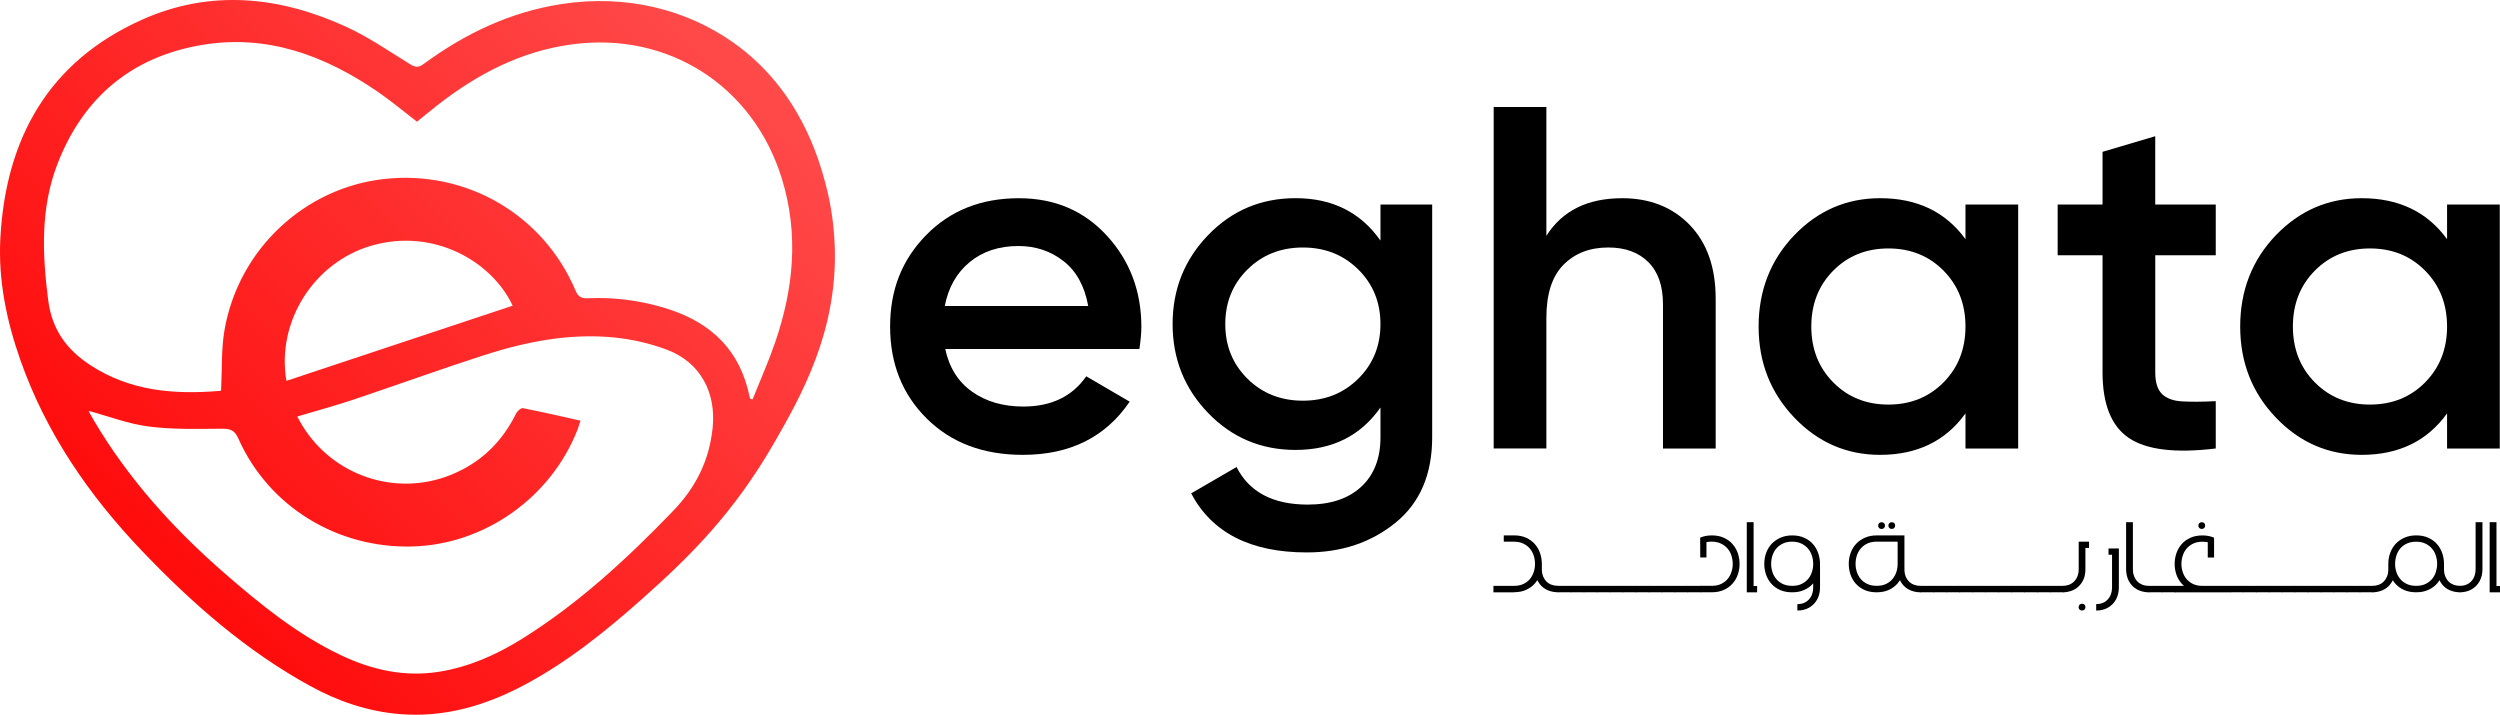 <?xml version="1.0" encoding="UTF-8"?><svg id="Layer_2" xmlns="http://www.w3.org/2000/svg" xmlns:xlink="http://www.w3.org/1999/xlink" viewBox="0 0 1158.06 331.07"><defs><style>.cls-1{fill:url(#linear-gradient);}.cls-1,.cls-2{stroke-width:0px;}</style><linearGradient id="linear-gradient" x1="17.61" y1="302.35" x2="372.61" y2="-52.64" gradientUnits="userSpaceOnUse"><stop offset="0" stop-color="red"/><stop offset="1" stop-color="#ff5757"/></linearGradient></defs><g id="Layer_1-2"><path class="cls-2" d="m437.86,161.65c1.81,8.59,5.95,15.18,12.43,19.78,6.48,4.6,14.39,6.89,23.73,6.89,12.96,0,22.68-4.67,29.16-14.01l20.12,11.75c-11.15,16.42-27.65,24.64-49.5,24.64-18.38,0-33.22-5.61-44.53-16.84-11.3-11.22-16.95-25.43-16.95-42.6s5.57-31,16.72-42.38c11.15-11.38,25.46-17.06,42.94-17.06,16.57,0,30.17,5.8,40.8,17.4,10.62,11.6,15.93,25.69,15.93,42.27,0,2.56-.3,5.95-.9,10.17h-89.96Zm-.22-19.89h66.45c-1.66-9.19-5.46-16.12-11.41-20.79-5.96-4.67-12.92-7.01-20.91-7.01-9.04,0-16.58,2.49-22.6,7.46-6.03,4.97-9.87,11.75-11.53,20.34Z"/><path class="cls-2" d="m639.46,94.75h23.96v107.81c0,17.18-5.65,30.36-16.95,39.55-11.3,9.19-25.01,13.79-41.13,13.79-26.07,0-43.93-9.12-53.57-27.35l21.02-12.21c5.88,11.6,16.87,17.4,33,17.4,10.54,0,18.79-2.75,24.75-8.25,5.95-5.5,8.93-13.15,8.93-22.94v-13.79c-9.19,13.11-22.3,19.66-39.33,19.66-15.97,0-29.46-5.69-40.46-17.06-11-11.38-16.5-25.12-16.5-41.25s5.5-29.87,16.5-41.25c11-11.38,24.48-17.06,40.46-17.06,17.03,0,30.13,6.55,39.33,19.66v-16.73Zm-61.59,80.69c6.85,6.78,15.4,10.17,25.65,10.17s18.79-3.39,25.65-10.17c6.86-6.78,10.29-15.22,10.29-25.31s-3.43-18.53-10.29-25.31c-6.86-6.78-15.41-10.17-25.65-10.17s-18.8,3.39-25.65,10.17c-6.86,6.78-10.29,15.22-10.29,25.31s3.43,18.53,10.29,25.31Z"/><path class="cls-2" d="m751.34,91.81c12.96,0,23.43,4.15,31.42,12.43,7.99,8.29,11.98,19.66,11.98,34.13v69.39h-24.41v-66.9c0-8.44-2.26-14.92-6.78-19.44-4.52-4.52-10.7-6.78-18.53-6.78-8.59,0-15.52,2.68-20.79,8.02-5.28,5.35-7.91,13.53-7.91,24.52v60.57h-24.41V49.55h24.41v59.67c7.38-11.6,19.06-17.4,35.03-17.4Z"/><path class="cls-2" d="m910.46,94.75h24.41v113.01h-24.41v-16.27c-9.19,12.81-22.38,19.21-39.55,19.21-15.52,0-28.78-5.76-39.78-17.29-11-11.53-16.5-25.57-16.5-42.15s5.5-30.81,16.5-42.27c11-11.45,24.26-17.18,39.78-17.18,17.18,0,30.36,6.33,39.55,18.99v-16.05Zm-61.25,82.38c6.78,6.86,15.29,10.28,25.54,10.28s18.76-3.43,25.54-10.28c6.78-6.86,10.17-15.48,10.17-25.88s-3.39-19.02-10.17-25.88c-6.78-6.85-15.29-10.28-25.54-10.28s-18.76,3.43-25.54,10.28c-6.78,6.86-10.17,15.48-10.17,25.88s3.39,19.02,10.17,25.88Z"/><path class="cls-2" d="m1026.4,118.25h-28.03v54.24c0,4.67,1.05,8.02,3.16,10.06,2.11,2.03,5.23,3.16,9.38,3.39,4.14.23,9.3.19,15.48-.11v21.92c-18.69,2.26-32.09.64-40.23-4.86s-12.21-15.63-12.21-30.4v-54.24h-20.79v-23.51h20.79v-24.41l24.41-7.23v31.64h28.03v23.51Z"/><path class="cls-2" d="m1133.54,94.75h24.41v113.01h-24.41v-16.27c-9.19,12.81-22.38,19.21-39.55,19.21-15.52,0-28.78-5.76-39.78-17.29-11-11.53-16.5-25.57-16.5-42.15s5.5-30.81,16.5-42.27c11-11.45,24.26-17.18,39.78-17.18,17.18,0,30.36,6.33,39.55,18.99v-16.05Zm-61.25,82.38c6.78,6.86,15.29,10.28,25.54,10.28s18.76-3.43,25.54-10.28c6.78-6.86,10.17-15.48,10.17-25.88s-3.39-19.02-10.17-25.88c-6.78-6.85-15.29-10.28-25.54-10.28s-18.76,3.43-25.54,10.28c-6.78,6.86-10.17,15.48-10.17,25.88s3.39,19.02,10.17,25.88Z"/><path class="cls-1" d="m386.7,114.77c1.14,38.87-15.41,68.4-28.25,90.65-18.72,32.45-38.94,52.37-60.54,71.59-16.98,15.11-34.58,29.36-54.74,40.13-18.2,9.72-37.35,15.39-58.25,13.62-14.74-1.25-28.41-5.96-41.26-13.01-29.62-16.25-54.71-38.28-77.87-62.54-24.54-25.7-44.39-54.49-56.31-88.31C3.01,148.53-.89,129.68.17,110.22,2.69,64.14,22.46,28.55,65.69,9.17c31.71-14.22,63.74-10.95,94.71,3.26,10.3,4.72,19.78,11.27,29.46,17.25,2.43,1.5,3.9,1.78,6.34-.01,19.2-14.12,40.21-24.16,63.99-27.8,29.63-4.54,57.54,2.35,79.46,17.81,31.14,21.97,39.89,54.78,42.83,65.74,1.08,4.01,3.8,14.93,4.22,29.35ZM102.42,180.83c.49-9.69.02-19.02,1.59-28,6.52-37.35,37.05-65.85,74.04-69.93,38.03-4.19,73.64,16.52,88.55,51.69,1.24,2.92,2.73,3.7,5.73,3.57,11.76-.54,23.33.91,34.63,4.2,19.54,5.68,33.82,16.97,39.31,37.43.44,1.64.81,3.3,1.22,4.95.38.08.76.16,1.13.24,3.5-8.78,7.37-17.43,10.44-26.36,8.59-24.98,11.04-50.29,3.08-75.99-13.31-42.97-52.65-68.07-97.17-62.08-23.6,3.17-43.83,13.73-62.32,28.17-3.28,2.56-6.48,5.22-9.49,7.66-6.22-4.78-11.94-9.61-18.09-13.82-24.63-16.88-51.38-26.87-81.69-21.71-32.52,5.53-54.87,24.4-66.75,55.05-7.92,20.44-7.07,41.63-4.32,63.09,1.75,13.7,8.52,22.95,19.53,30.15,18.4,12.04,38.81,13.69,59.93,11.94.5-.04.97-.37.65-.24Zm-61.32,9.52c-.02-.06.08.34.27.68.72,1.31,1.45,2.62,2.21,3.9,16.02,27.08,36.84,50.07,60.46,70.63,16.62,14.47,33.71,28.34,53.79,37.9,14.54,6.92,29.72,10.3,45.87,7.66,13.77-2.25,26.26-7.82,37.98-15.12,26.26-16.35,48.75-37.16,70.14-59.34,10.52-10.91,16.74-23.37,18.29-38.45,1.69-16.41-5.67-30.32-21.02-36.15-7.89-2.99-16.43-4.94-24.83-5.76-20.71-2.01-40.85,2.03-60.46,8.36-20.14,6.5-40.03,13.74-60.1,20.46-8.44,2.83-17.06,5.14-26.01,7.82.87,1.55,1.53,2.84,2.29,4.08,14.27,23.4,43.26,33.1,68.52,23.09,13.88-5.5,23.95-15.14,30.55-28.53.56-1.13,2.29-2.68,3.18-2.51,8.85,1.73,17.65,3.77,26.67,5.78-.55,1.66-.92,2.96-1.4,4.21-12.26,31.41-42.99,53.15-76.41,54.08-34.92.97-66.68-18.53-80.65-49.95-1.8-4.06-3.87-4.64-7.86-4.6-11.24.09-22.59.4-33.69-1.02-9.41-1.21-18.52-4.73-27.77-7.23Zm91.57-13.92c35.05-11.65,69.93-23.25,104.8-34.83-9.46-20.3-36.34-36.18-65.36-27.81-26.53,7.65-44.16,35.04-39.44,62.64Z"/><path class="cls-2" d="m701.37,274.37h-9.58v-2.99h9.58c1.68,0,3.13-.3,4.35-.89s2.22-1.37,3.01-2.32c.77-.96,1.36-2.03,1.75-3.24.38-1.22.57-2.45.57-3.71s-.19-2.54-.57-3.78c-.4-1.24-.99-2.33-1.78-3.29-.79-.95-1.79-1.73-3.01-2.32-1.2-.59-2.64-.9-4.32-.91h-4.79v-2.92h4.79c2.16,0,4.04.38,5.66,1.14,1.6.74,2.93,1.73,4,2.96,1.07,1.24,1.87,2.64,2.4,4.22.53,1.6.79,3.23.79,4.89v2.47c0,1.28.21,2.4.62,3.36.4.96.92,1.75,1.58,2.4.67.64,1.45,1.12,2.32,1.43.89.33,1.83.49,2.82.49.41,0,.76.15,1.05.44s.43.64.43,1.04-.14.77-.43,1.06-.64.44-1.05.44c-1.35,0-2.66-.22-3.93-.67-1.25-.43-2.36-1.09-3.34-1.98-.86-.82-1.57-1.8-2.15-2.94-.33.51-.7,1-1.11,1.48-1.07,1.23-2.41,2.22-4,2.96-1.61.76-3.5,1.14-5.66,1.14Z"/><path class="cls-2" d="m721.55,274.37v-2.99h6c.43,0,.79.14,1.07.43s.43.64.43,1.05-.14.79-.43,1.07-.65.43-1.07.43h-6Z"/><path class="cls-2" d="m727.55,274.37v-2.99h6c.43,0,.79.14,1.08.43s.43.64.43,1.05-.14.79-.43,1.07-.65.43-1.08.43h-6Z"/><path class="cls-2" d="m733.56,274.37v-2.99h6c.43,0,.79.14,1.08.43.29.29.43.64.43,1.05s-.14.79-.43,1.07c-.29.29-.65.43-1.08.43h-6Z"/><path class="cls-2" d="m739.56,274.37v-2.99h6c.43,0,.79.14,1.07.43s.43.64.43,1.05-.14.79-.43,1.07-.65.43-1.07.43h-6Z"/><path class="cls-2" d="m745.56,274.37v-2.99h6c.43,0,.79.14,1.08.43s.43.64.43,1.05-.14.79-.43,1.07-.65.43-1.08.43h-6Z"/><path class="cls-2" d="m751.56,274.37v-2.99h6c.43,0,.79.14,1.08.43.29.29.43.64.43,1.05s-.14.79-.43,1.07c-.29.29-.65.43-1.08.43h-6Z"/><path class="cls-2" d="m757.57,274.37v-2.99h6c.43,0,.79.14,1.07.43s.43.64.43,1.05-.14.79-.43,1.07-.65.43-1.07.43h-6Z"/><path class="cls-2" d="m763.57,274.37v-2.99h6c.43,0,.79.14,1.08.43s.43.64.43,1.05-.14.79-.43,1.07-.65.43-1.08.43h-6Z"/><path class="cls-2" d="m769.57,274.37v-2.99h6c.43,0,.79.14,1.08.43.29.29.43.64.43,1.05s-.14.79-.43,1.07c-.29.29-.65.43-1.08.43h-6Z"/><path class="cls-2" d="m775.57,274.37v-2.99h6c.43,0,.79.14,1.07.43s.43.64.43,1.05-.14.79-.43,1.07-.65.43-1.07.43h-6Z"/><path class="cls-2" d="m781.58,274.37v-2.99h6c.43,0,.79.14,1.08.43s.43.64.43,1.05-.14.79-.43,1.07-.65.43-1.08.43h-6Z"/><path class="cls-2" d="m790.47,251.15v7.09h-2.89v-5.9l-.02.02v-3.31c1.6-.69,3.41-1.04,5.43-1.04,2.14,0,4.02.38,5.63,1.14,1.61.74,2.95,1.73,4,2.96,1.07,1.24,1.87,2.64,2.4,4.22.53,1.58.79,3.21.79,4.89s-.26,3.29-.79,4.87c-.53,1.56-1.33,2.96-2.4,4.17-1.05,1.22-2.39,2.21-4,2.96-1.6.74-3.47,1.12-5.61,1.14h-5.44v-2.99h5.41c1.66,0,3.1-.3,4.32-.89s2.22-1.37,3.01-2.32c.79-.96,1.38-2.04,1.75-3.26.4-1.2.59-2.43.59-3.68s-.2-2.54-.59-3.78c-.38-1.24-.97-2.33-1.78-3.29-.79-.95-1.8-1.73-3.01-2.32-1.2-.59-2.64-.91-4.32-.94-.89,0-1.72.08-2.5.25Z"/><path class="cls-2" d="m809.15,274.37v-32.48h3.16v29.57h1.63v2.92h-4.79Z"/><path class="cls-2" d="m839.92,270.22l-.05.05c-1.05,1.23-2.39,2.22-4,2.96-1.61.76-3.51,1.14-5.68,1.14s-4.08-.37-5.71-1.11c-1.61-.74-2.96-1.73-4.03-2.96-1.07-1.23-1.87-2.63-2.4-4.2-.53-1.58-.79-3.2-.79-4.87,0-1.84.3-3.57.89-5.19.59-1.6,1.45-2.99,2.57-4.17,1.14-1.19,2.5-2.12,4.1-2.82,1.6-.69,3.39-1.04,5.39-1.04,2.16,0,4.04.38,5.66,1.14,1.61.74,2.95,1.73,4,2.96,1.07,1.24,1.87,2.64,2.4,4.22.54,1.6.81,3.22.81,4.87v10.97c0,2.06-.44,3.89-1.31,5.48-.87,1.6-2.1,2.86-3.67,3.78-1.57.92-3.41,1.38-5.52,1.38v-2.96c2.26,0,4.04-.73,5.36-2.17,1.32-1.45,1.98-3.29,1.98-5.51v-1.95Zm-.59-12.77c-.38-1.24-.97-2.33-1.78-3.29-.79-.95-1.79-1.73-3.01-2.32-1.2-.59-2.64-.91-4.32-.94-1.62,0-3.03.28-4.25.84-1.22.56-2.24,1.31-3.06,2.25-.82.96-1.44,2.05-1.85,3.29-.41,1.25-.62,2.57-.62,3.95,0,1.28.2,2.54.59,3.75.39,1.22,1,2.3,1.8,3.24.79.96,1.8,1.72,3.04,2.3,1.23.58,2.68.86,4.35.86s3.13-.3,4.35-.89,2.22-1.37,3.01-2.32,1.38-2.03,1.75-3.24c.4-1.22.59-2.45.59-3.71s-.2-2.54-.59-3.78Z"/><path class="cls-2" d="m879,270.27c-1.07,1.23-2.4,2.22-4,2.96-1.62.76-3.51,1.14-5.68,1.14s-4.09-.37-5.71-1.11c-1.61-.74-2.96-1.73-4.03-2.96-1.07-1.23-1.87-2.63-2.4-4.2-.53-1.58-.79-3.2-.79-4.87,0-1.84.3-3.57.89-5.16.59-1.61,1.45-3.01,2.57-4.2,1.12-1.19,2.48-2.12,4.08-2.82,1.6-.69,3.4-1.04,5.41-1.04h12.84v15.69c0,1.28.2,2.4.59,3.36.41.96.95,1.75,1.61,2.4.66.64,1.43,1.12,2.32,1.43.89.33,1.83.49,2.82.49.41,0,.76.15,1.05.44.29.3.43.64.43,1.04s-.14.77-.43,1.06c-.29.3-.64.44-1.05.44-1.35,0-2.66-.22-3.93-.67-1.25-.43-2.36-1.09-3.33-1.98-.87-.81-1.59-1.79-2.15-2.94-.33.51-.7,1-1.11,1.48Zm-13.93-18.53c-1.22.56-2.24,1.32-3.06,2.27-.82.94-1.44,2.03-1.85,3.26-.41,1.25-.62,2.57-.62,3.95,0,1.28.21,2.54.62,3.75.4,1.22.99,2.3,1.78,3.24.81.96,1.83,1.72,3.06,2.3,1.24.58,2.68.86,4.35.86s3.13-.3,4.35-.89,2.22-1.37,3.01-2.32c.77-.96,1.36-2.03,1.75-3.24.38-1.22.57-2.45.57-3.71v-10.3h-9.68c-1.61,0-3.04.27-4.27.81Zm7.66-7.14c-.3.3-.68.44-1.14.44s-.84-.14-1.14-.43c-.3-.29-.44-.66-.44-1.12s.15-.84.44-1.14.67-.44,1.14-.44.84.14,1.14.43.45.66.45,1.12-.15.84-.45,1.14Zm4.73-.02c-.29.3-.66.44-1.12.44s-.84-.14-1.14-.42c-.3-.28-.45-.66-.45-1.14s.14-.84.43-1.12.67-.43,1.15-.43.83.14,1.12.42c.29.28.43.65.43,1.11s-.14.84-.43,1.14Z"/><path class="cls-2" d="m889.52,274.37v-2.99h6c.43,0,.79.14,1.08.43.29.29.43.64.43,1.05s-.14.79-.43,1.07c-.29.29-.65.43-1.08.43h-6Z"/><path class="cls-2" d="m895.53,274.37v-2.99h6c.43,0,.79.14,1.07.43s.43.64.43,1.05-.14.79-.43,1.07-.65.43-1.07.43h-6Z"/><path class="cls-2" d="m901.53,274.37v-2.99h6c.43,0,.79.14,1.08.43s.43.64.43,1.05-.14.79-.43,1.07-.65.43-1.08.43h-6Z"/><path class="cls-2" d="m907.53,274.37v-2.99h6c.43,0,.79.14,1.08.43.29.29.43.64.43,1.05s-.14.79-.43,1.07c-.29.29-.65.43-1.08.43h-6Z"/><path class="cls-2" d="m913.54,274.37v-2.99h6c.43,0,.79.14,1.07.43s.43.64.43,1.05-.14.79-.43,1.07-.65.43-1.07.43h-6Z"/><path class="cls-2" d="m919.54,274.37v-2.99h6c.43,0,.79.14,1.08.43s.43.64.43,1.05-.14.79-.43,1.07-.65.43-1.08.43h-6Z"/><path class="cls-2" d="m925.54,274.37v-2.99h6c.43,0,.79.14,1.08.43.29.29.43.64.43,1.05s-.14.79-.43,1.07c-.29.29-.65.43-1.08.43h-6Z"/><path class="cls-2" d="m931.54,274.37v-2.99h6c.43,0,.79.14,1.07.43s.43.64.43,1.05-.14.79-.43,1.07-.65.43-1.07.43h-6Z"/><path class="cls-2" d="m937.55,274.37v-2.99h6c.43,0,.79.14,1.08.43s.43.64.43,1.05-.14.79-.43,1.07-.65.43-1.08.43h-6Z"/><path class="cls-2" d="m943.55,274.37v-2.99h6c.43,0,.79.14,1.07.43.29.29.43.64.43,1.05s-.14.79-.43,1.07c-.29.29-.65.43-1.07.43h-6Z"/><path class="cls-2" d="m949.55,274.37v-2.99h6c.43,0,.79.14,1.07.43s.43.64.43,1.05-.14.79-.43,1.07-.65.43-1.07.43h-6Z"/><path class="cls-2" d="m965.14,268.39c-.59,1.32-1.38,2.42-2.35,3.31-.96.91-2.07,1.57-3.33,2-1.25.44-2.55.67-3.9.67v-2.99c.99,0,1.93-.16,2.82-.49.87-.33,1.65-.82,2.32-1.46.66-.64,1.19-1.44,1.58-2.4.41-.96.62-2.08.62-3.36v-12.75h4.79v2.89h-1.68v9.91c0,1.8-.29,3.35-.87,4.67Zm.45,13.98c-.3.3-.68.44-1.14.44s-.84-.14-1.14-.42c-.3-.28-.45-.66-.45-1.14s.15-.84.45-1.14c.3-.3.67-.44,1.14-.44s.84.14,1.14.43c.3.29.44.66.44,1.12s-.15.84-.44,1.14Z"/><path class="cls-2" d="m980.19,277.67c-.86,1.59-2.08,2.84-3.66,3.77s-3.41,1.38-5.52,1.38v-2.99c2.26,0,4.04-.72,5.36-2.16,1.32-1.44,1.98-3.27,1.98-5.5v-15.19h-1.63v-2.91h4.79v18.11c-.02,2.08-.46,3.91-1.32,5.5Z"/><path class="cls-2" d="m988.01,241.89v21.81c0,1.28.21,2.4.62,3.36.4.96.92,1.75,1.58,2.4.67.64,1.45,1.13,2.32,1.46.89.31,1.83.47,2.82.47.41,0,.77.15,1.06.44.3.3.44.65.44,1.06s-.15.74-.44,1.04c-.3.3-.65.44-1.06.44-1.35,0-2.65-.22-3.9-.67-1.27-.43-2.39-1.09-3.36-1.98-.96-.91-1.73-2.02-2.32-3.33-.56-1.32-.87-2.87-.91-4.67v-21.84h3.16Z"/><path class="cls-2" d="m995.35,274.37v-2.99h6c.43,0,.79.14,1.07.43s.43.64.43,1.05-.14.79-.43,1.07-.65.43-1.07.43h-6Z"/><path class="cls-2" d="m1001.35,274.37v-2.99h6c.43,0,.79.14,1.07.43s.43.64.43,1.05-.14.79-.43,1.07-.65.43-1.07.43h-6Z"/><path class="cls-2" d="m1022.69,258.24v-7.06c-.77-.16-1.61-.25-2.5-.25-1.68.02-3.12.32-4.32.91-1.22.59-2.22,1.37-3.01,2.32-.81.96-1.4,2.05-1.78,3.29-.4,1.23-.59,2.49-.59,3.78s.2,2.49.59,3.71c.38,1.2.96,2.28,1.75,3.24.79.96,1.79,1.73,3.01,2.32s2.67.89,4.35.89h12.75c.39,0,.74.15,1.04.44.3.3.44.65.44,1.06s-.15.74-.44,1.04c-.3.3-.64.44-1.04.44h-25.59v-2.99h4.3c-.39-.35-.77-.72-1.11-1.11-1.07-1.22-1.87-2.61-2.4-4.17-.53-1.58-.79-3.2-.79-4.87s.26-3.29.79-4.89c.53-1.58,1.33-2.99,2.4-4.22,1.07-1.23,2.4-2.22,4-2.96,1.61-.76,3.5-1.14,5.66-1.14,2.01,0,3.81.35,5.41,1.04v9.19h-2.92Zm-1.63-13.65c-.3.29-.68.43-1.14.43s-.84-.14-1.14-.42c-.3-.28-.45-.65-.45-1.11s.14-.86.43-1.15.67-.43,1.15-.43.84.14,1.14.42c.3.28.44.65.44,1.11s-.15.86-.44,1.15Z"/><path class="cls-2" d="m1032.95,274.37v-2.99h6c.43,0,.79.14,1.07.43s.43.64.43,1.05-.14.79-.43,1.07-.65.43-1.07.43h-6Z"/><path class="cls-2" d="m1038.95,274.37v-2.99h6c.43,0,.79.14,1.07.43s.43.64.43,1.05-.14.79-.43,1.07-.65.43-1.07.43h-6Z"/><path class="cls-2" d="m1044.95,274.37v-2.99h6c.43,0,.79.14,1.07.43s.43.64.43,1.05-.14.79-.43,1.07-.65.43-1.07.43h-6Z"/><path class="cls-2" d="m1050.95,274.37v-2.99h6c.43,0,.79.14,1.07.43s.43.64.43,1.05-.14.79-.43,1.07-.65.43-1.07.43h-6Z"/><path class="cls-2" d="m1056.96,274.37v-2.99h6c.43,0,.79.14,1.07.43s.43.64.43,1.05-.14.79-.43,1.07-.65.43-1.07.43h-6Z"/><path class="cls-2" d="m1062.96,274.37v-2.99h6c.43,0,.79.14,1.07.43s.43.64.43,1.05-.14.79-.43,1.07-.65.43-1.07.43h-6Z"/><path class="cls-2" d="m1068.96,274.37v-2.99h6c.43,0,.79.14,1.07.43s.43.64.43,1.05-.14.79-.43,1.07-.65.43-1.07.43h-6Z"/><path class="cls-2" d="m1074.96,274.37v-2.99h6c.43,0,.79.14,1.07.43s.43.64.43,1.05-.14.79-.43,1.07-.65.43-1.07.43h-6Z"/><path class="cls-2" d="m1080.97,274.37v-2.99h6c.43,0,.79.14,1.07.43s.43.64.43,1.05-.14.79-.43,1.07-.65.43-1.07.43h-6Z"/><path class="cls-2" d="m1086.97,274.37v-2.99h6c.43,0,.79.14,1.07.43s.43.64.43,1.05-.14.79-.43,1.07-.65.43-1.07.43h-6Z"/><path class="cls-2" d="m1092.97,274.37v-2.99h6c.43,0,.79.14,1.07.43s.43.64.43,1.05-.14.79-.43,1.07-.65.43-1.07.43h-6Z"/><path class="cls-2" d="m1139.44,271.38c.41,0,.77.15,1.06.44.3.3.44.65.44,1.06s-.15.76-.44,1.05c-.3.29-.65.43-1.06.43-1.35,0-2.65-.22-3.9-.67-1.27-.43-2.39-1.09-3.36-1.98-.86-.81-1.57-1.79-2.15-2.94-.33.53-.7,1.03-1.11,1.51-1.05,1.22-2.39,2.2-4,2.94-1.61.76-3.51,1.14-5.68,1.14s-4.08-.37-5.71-1.11c-1.61-.74-2.96-1.73-4.03-2.96-.41-.48-.78-.98-1.11-1.51-.56,1.14-1.28,2.12-2.15,2.94-.97.89-2.08,1.55-3.33,1.98-1.27.44-2.58.67-3.93.67v-2.99c.99,0,1.93-.16,2.82-.47.87-.33,1.65-.81,2.32-1.46.66-.64,1.19-1.44,1.61-2.4.39-.96.59-2.07.59-3.36v-2.47c0-1.84.3-3.57.89-5.16.59-1.61,1.45-3.01,2.57-4.2,1.12-1.19,2.48-2.12,4.08-2.82,1.6-.69,3.4-1.04,5.41-1.04,2.16,0,4.04.38,5.66,1.14,1.61.74,2.95,1.73,4,2.96,1.07,1.24,1.87,2.64,2.4,4.22.53,1.6.79,3.23.79,4.89v2.47c0,1.28.21,2.4.62,3.36.4.96.92,1.75,1.58,2.4.67.64,1.45,1.13,2.32,1.46.89.31,1.83.47,2.82.47Zm-11.07-13.93c-.38-1.24-.97-2.33-1.78-3.29-.79-.95-1.8-1.73-3.01-2.32-1.2-.59-2.64-.9-4.32-.91-1.61,0-3.03.27-4.25.81-1.23.56-2.26,1.31-3.09,2.25-.81.96-1.42,2.05-1.83,3.29-.41,1.25-.62,2.57-.62,3.95,0,1.28.2,2.54.59,3.75.4,1.22,1,2.3,1.8,3.24.79.96,1.8,1.72,3.04,2.3,1.24.58,2.68.86,4.35.86s3.13-.3,4.35-.89,2.22-1.37,3.01-2.32,1.38-2.03,1.75-3.24c.38-1.22.58-2.45.59-3.71,0-1.28-.2-2.54-.59-3.78Z"/><path class="cls-2" d="m1146.77,241.91h3.16v21.81c0,2.06-.44,3.89-1.31,5.48-.87,1.6-2.09,2.86-3.66,3.78-1.56.92-3.41,1.38-5.53,1.38v-2.99c2.27,0,4.06-.72,5.37-2.16,1.31-1.44,1.96-3.27,1.96-5.5v-21.81Z"/><path class="cls-2" d="m1153.27,274.37v-32.48h3.16v29.57h1.63v2.92h-4.79Z"/></g></svg>
